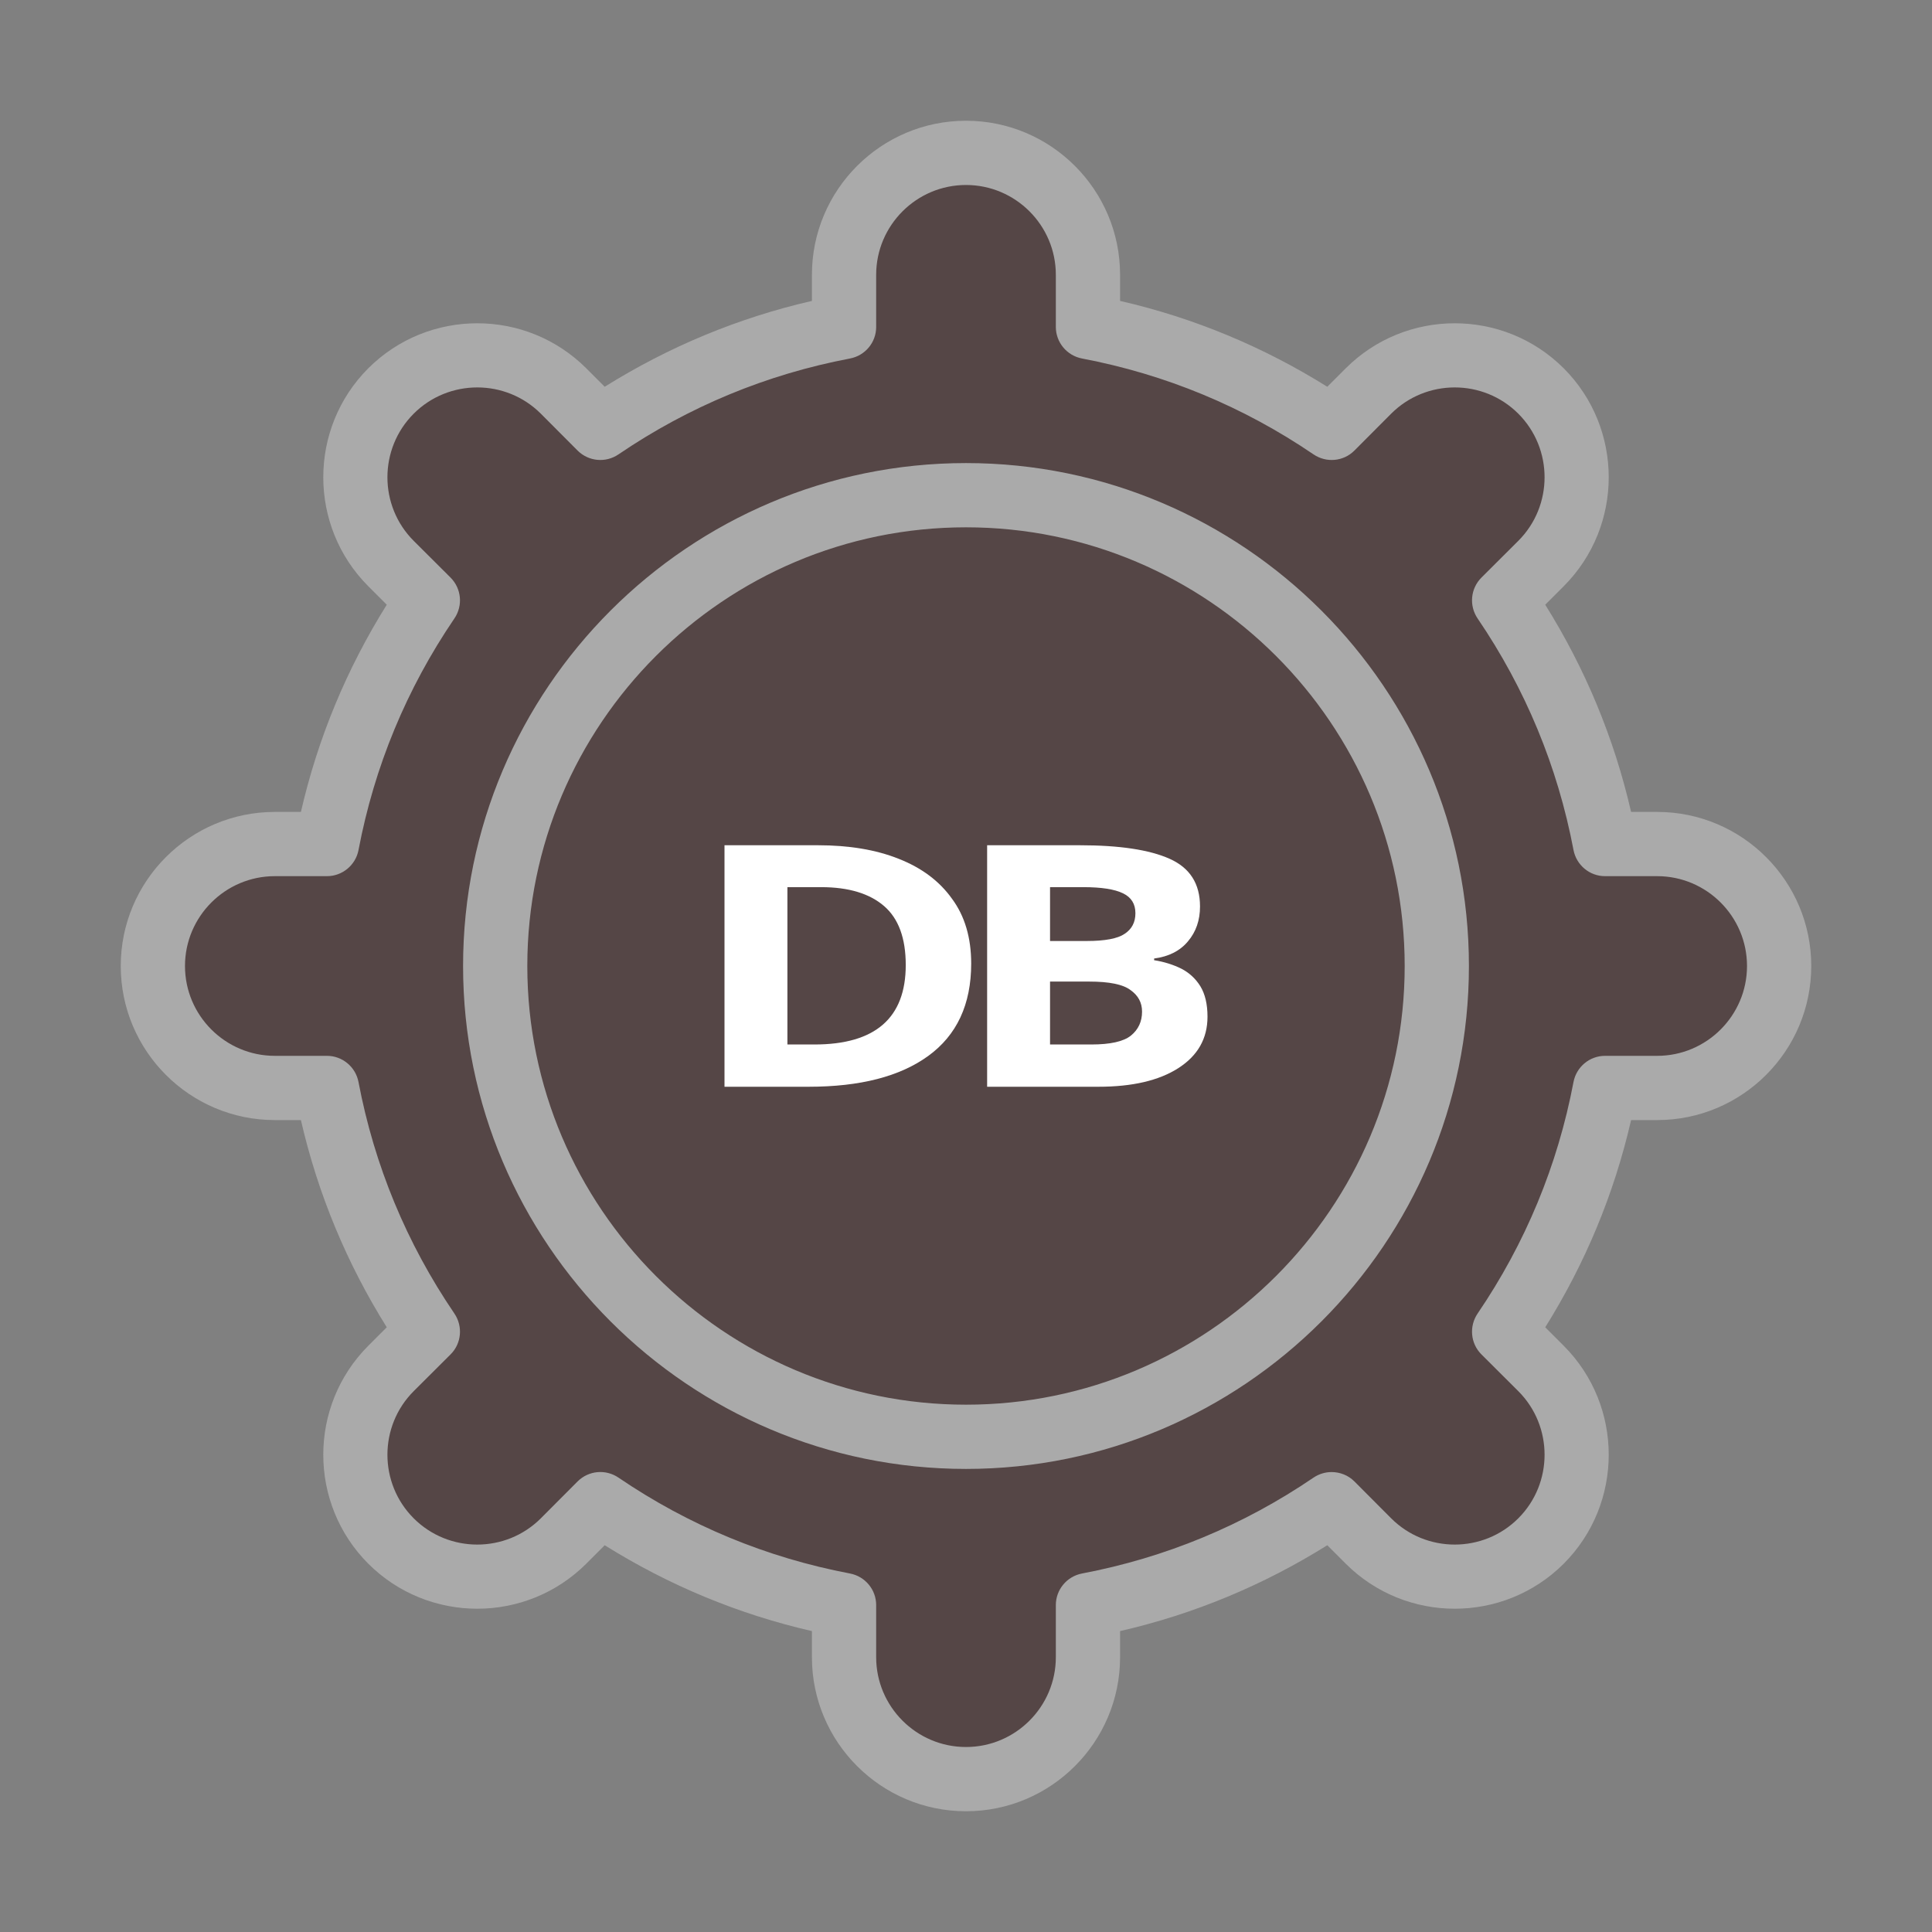 <svg width="16" height="16" viewBox="0 0 16 16" fill="none" xmlns="http://www.w3.org/2000/svg">
<rect x="0" y="0" width="16" height="16" fill="#808080" stroke="none"/>
<path d="M1.264 8C1.264 8.557 1.716 9.01 2.274 9.01H2.706C2.846 9.746 3.135 10.43 3.542 11.027L3.236 11.333C2.842 11.727 2.842 12.367 3.236 12.761C3.631 13.156 4.27 13.156 4.665 12.761L4.97 12.456C5.568 12.863 6.251 13.152 6.988 13.292V13.724C6.988 14.281 7.44 14.734 7.998 14.734C8.556 14.734 9.008 14.281 9.008 13.724V13.292C9.745 13.152 10.429 12.863 11.026 12.456L11.332 12.761C11.726 13.156 12.366 13.156 12.76 12.761C13.155 12.367 13.155 11.727 12.76 11.333L12.455 11.027C12.861 10.43 13.151 9.746 13.291 9.01H13.722C14.28 9.01 14.732 8.557 14.732 8C14.732 7.442 14.28 6.989 13.722 6.989H13.291C13.151 6.253 12.861 5.569 12.455 4.972L12.76 4.666C13.155 4.272 13.155 3.632 12.76 3.238C12.366 2.843 11.726 2.843 11.332 3.238L11.026 3.543C10.429 3.136 9.745 2.847 9.008 2.707V2.276C9.008 1.718 8.556 1.265 7.998 1.265C7.44 1.265 6.988 1.718 6.988 2.276V2.707C6.251 2.847 5.568 3.136 4.97 3.543L4.665 3.238C4.271 2.843 3.631 2.843 3.236 3.238C2.842 3.632 2.842 4.272 3.236 4.666L3.542 4.972C3.135 5.569 2.846 6.253 2.706 6.989H2.274C1.716 6.989 1.264 7.442 1.264 8Z" fill="#554646"/>
<path d="M8 12.165C10.296 12.165 12.165 10.296 12.165 8C12.165 5.704 10.296 3.835 8 3.835C5.704 3.835 3.835 5.704 3.835 8C3.835 10.296 5.704 12.165 8 12.165ZM8 11.633C5.997 11.633 4.367 10.003 4.367 8C4.367 5.997 5.997 4.367 8 4.367C10.003 4.367 11.633 5.997 11.633 8C11.633 10.003 10.003 11.633 8 11.633ZM8 15C8.704 15 9.276 14.428 9.276 13.724V13.508C9.886 13.368 10.461 13.129 10.992 12.797L11.145 12.95C11.643 13.447 12.452 13.447 12.95 12.95C13.447 12.452 13.447 11.643 12.95 11.145L12.797 10.992C13.129 10.461 13.368 9.886 13.508 9.276H13.724C14.428 9.276 15 8.704 15 8C15 7.296 14.428 6.724 13.724 6.724H13.508C13.368 6.114 13.129 5.539 12.797 5.008L12.95 4.855C13.447 4.357 13.447 3.548 12.95 3.05C12.452 2.553 11.643 2.553 11.145 3.05L10.992 3.203C10.461 2.871 9.886 2.632 9.276 2.492V2.276C9.276 1.572 8.704 1 8 1C7.296 1 6.724 1.572 6.724 2.276V2.492C6.114 2.632 5.539 2.871 5.008 3.203L4.855 3.05C4.357 2.553 3.548 2.553 3.05 3.05C2.553 3.548 2.553 4.357 3.05 4.855L3.203 5.008C2.871 5.539 2.632 6.114 2.492 6.724H2.276C1.572 6.724 1 7.296 1 8C1 8.704 1.572 9.276 2.276 9.276H2.492C2.632 9.886 2.871 10.461 3.203 10.992L3.05 11.145C2.553 11.643 2.553 12.452 3.05 12.95C3.548 13.447 4.357 13.447 4.855 12.95L5.008 12.797C5.539 13.129 6.114 13.368 6.724 13.508V13.724C6.724 14.428 7.296 15 8 15ZM8 14.468C7.59 14.468 7.256 14.134 7.256 13.724V13.292C7.256 13.165 7.165 13.055 7.039 13.031C6.349 12.9 5.704 12.633 5.122 12.237C5.016 12.165 4.875 12.178 4.784 12.268L4.479 12.574C4.189 12.864 3.716 12.864 3.426 12.574C3.136 12.284 3.136 11.811 3.426 11.521L3.732 11.216C3.822 11.126 3.835 10.984 3.763 10.878C3.367 10.296 3.1 9.651 2.969 8.961C2.945 8.835 2.835 8.744 2.708 8.744H2.276C1.866 8.744 1.532 8.41 1.532 8C1.532 7.59 1.866 7.256 2.276 7.256H2.708C2.835 7.256 2.945 7.165 2.969 7.04C3.1 6.349 3.367 5.704 3.763 5.122C3.835 5.016 3.822 4.875 3.732 4.784L3.426 4.479C3.136 4.189 3.136 3.716 3.426 3.426C3.716 3.136 4.189 3.136 4.479 3.426L4.784 3.732C4.875 3.822 5.016 3.835 5.122 3.763C5.704 3.367 6.349 3.1 7.039 2.969C7.165 2.945 7.256 2.836 7.256 2.708V2.276C7.256 1.866 7.59 1.532 8 1.532C8.41 1.532 8.744 1.866 8.744 2.276V2.708C8.744 2.835 8.835 2.945 8.961 2.969C9.651 3.1 10.296 3.367 10.878 3.763C10.984 3.835 11.126 3.822 11.216 3.732L11.521 3.426C11.811 3.136 12.284 3.136 12.574 3.426C12.864 3.716 12.864 4.189 12.574 4.479L12.268 4.784C12.178 4.875 12.165 5.016 12.237 5.122C12.633 5.704 12.9 6.349 13.031 7.039C13.055 7.165 13.165 7.256 13.292 7.256H13.724C14.134 7.256 14.468 7.59 14.468 8C14.468 8.41 14.134 8.744 13.724 8.744H13.292C13.165 8.744 13.055 8.835 13.031 8.961C12.9 9.651 12.633 10.296 12.237 10.878C12.165 10.984 12.178 11.126 12.268 11.216L12.574 11.521C12.864 11.811 12.864 12.284 12.574 12.574C12.284 12.864 11.811 12.864 11.521 12.574L11.216 12.268C11.165 12.217 11.096 12.191 11.028 12.191C10.976 12.191 10.924 12.206 10.878 12.237C10.296 12.633 9.651 12.9 8.961 13.031C8.835 13.055 8.744 13.165 8.744 13.292V13.724C8.744 14.134 8.41 14.468 8 14.468Z" fill="#AAAAAA"/>
<path d="M8.043 7.98C8.043 8.318 7.924 8.573 7.687 8.745C7.453 8.915 7.123 9 6.697 9H6V7H6.773C7.031 7 7.254 7.037 7.442 7.112C7.633 7.187 7.78 7.297 7.884 7.443C7.99 7.586 8.043 7.766 8.043 7.98ZM7.501 7.992C7.501 7.769 7.441 7.607 7.322 7.504C7.202 7.4 7.028 7.347 6.801 7.347H6.521V8.65H6.745C7.249 8.65 7.501 8.43 7.501 7.992Z" fill="white"/>
<path d="M8.941 7C9.27 7 9.518 7.037 9.686 7.112C9.854 7.187 9.938 7.318 9.938 7.507C9.938 7.621 9.905 7.717 9.838 7.796C9.773 7.874 9.68 7.922 9.558 7.938V7.952C9.641 7.965 9.716 7.989 9.783 8.022C9.849 8.056 9.902 8.105 9.941 8.168C9.98 8.232 10 8.316 10 8.42C10 8.601 9.919 8.743 9.758 8.846C9.597 8.949 9.377 9 9.096 9H8.175V7H8.941ZM8.999 7.793C9.151 7.793 9.256 7.773 9.313 7.734C9.373 7.695 9.403 7.638 9.403 7.563C9.403 7.486 9.369 7.431 9.3 7.398C9.231 7.364 9.121 7.347 8.972 7.347H8.696V7.793H8.999ZM8.696 8.129V8.65H9.037C9.194 8.65 9.303 8.626 9.365 8.577C9.427 8.527 9.458 8.46 9.458 8.378C9.458 8.303 9.426 8.244 9.362 8.199C9.3 8.152 9.186 8.129 9.02 8.129H8.696Z" fill="white"/>
</svg>
